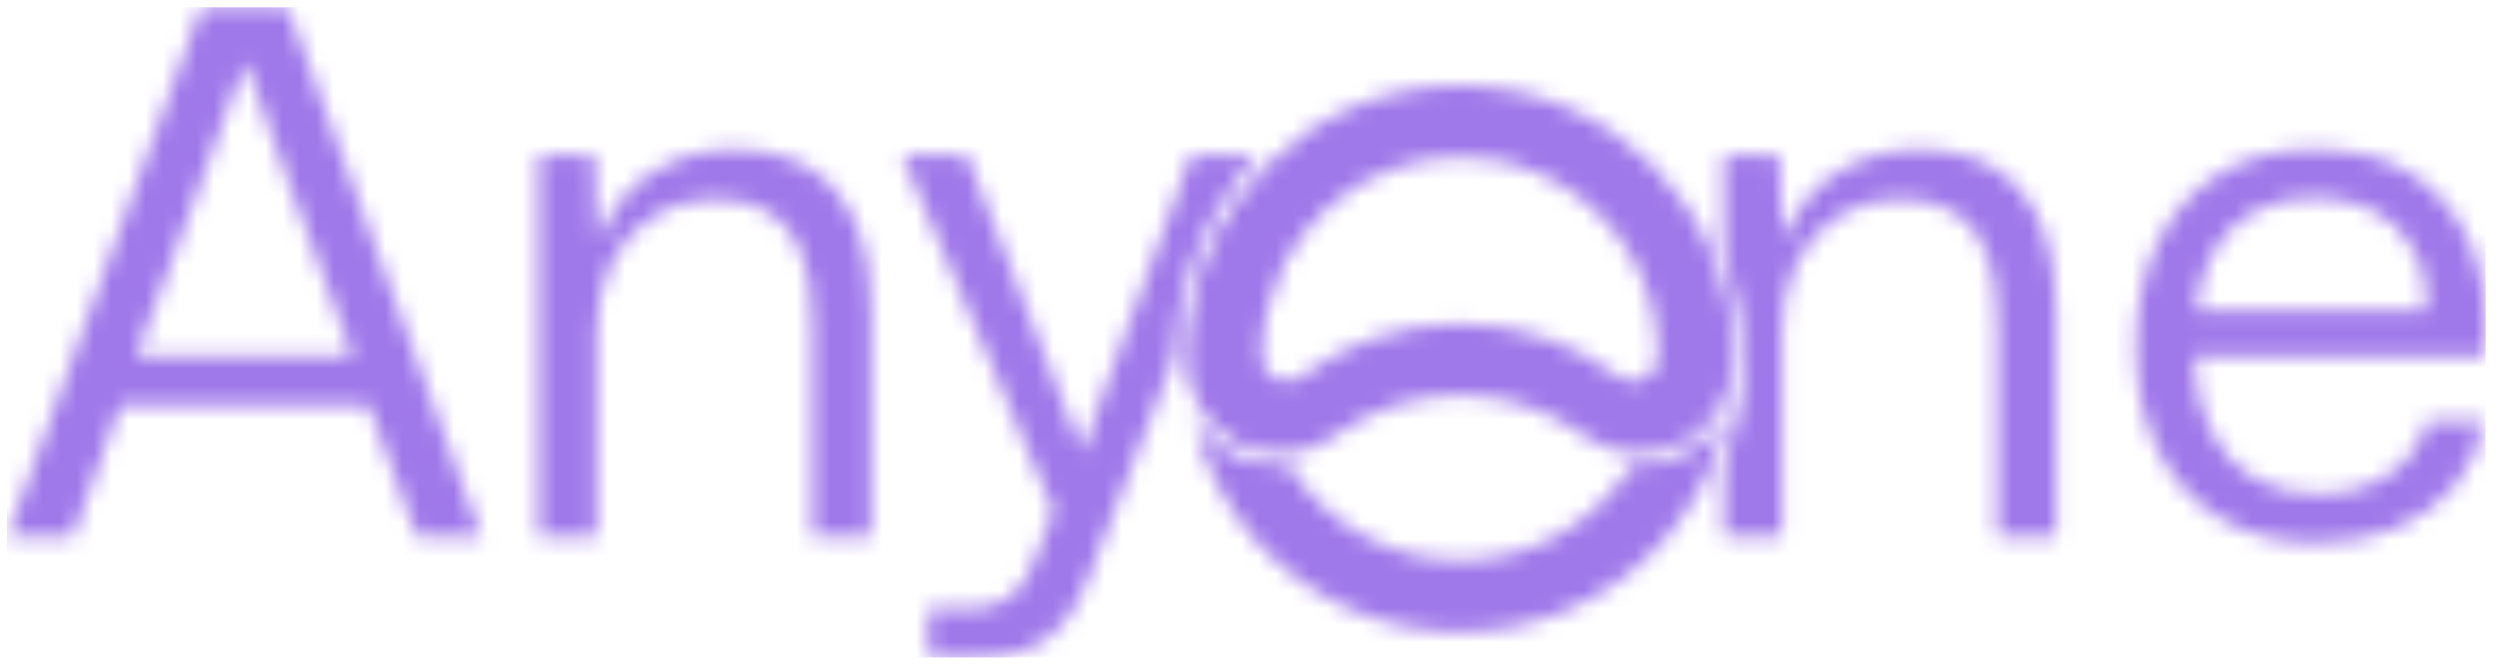 <svg width="146" height="39" viewBox="0 0 146 39" fill="none" xmlns="http://www.w3.org/2000/svg">
<mask id="mask0_86_174" style="mask-type:alpha" maskUnits="userSpaceOnUse" x="0" y="0" width="146" height="39">
<path d="M0.442 31.32L11.757 0.427H16.8L28.114 31.32H24.342L21.545 23.692H7.01L4.256 31.32H0.442ZM7.943 20.81H20.614L16.8 10.47L14.427 3.818H14.215L11.8 10.47L7.944 20.81H7.943Z" fill="white"/>
<path d="M31.461 31.32V9.072H34.724L34.851 13.691H35.106C35.784 12.053 36.829 10.817 38.241 9.983C39.654 9.151 41.193 8.733 42.861 8.733C44.019 8.733 45.085 8.903 46.06 9.242C47.035 9.582 47.882 10.132 48.602 10.895C49.323 11.658 49.88 12.64 50.276 13.84C50.672 15.041 50.869 16.503 50.869 18.227V31.321H47.437V18.905C47.437 17.238 47.232 15.868 46.822 14.794C46.413 13.721 45.79 12.923 44.958 12.4C44.124 11.878 43.058 11.617 41.759 11.617C40.374 11.617 39.159 11.955 38.114 12.633C37.068 13.312 36.264 14.223 35.699 15.367C35.134 16.511 34.851 17.818 34.851 19.286V31.321H31.461V31.32Z" fill="white"/>
<path d="M68.54 20.947L63.583 33.693C63.159 34.823 62.65 35.733 62.057 36.427C61.464 37.119 60.758 37.619 59.938 37.931C59.119 38.242 58.144 38.397 57.014 38.397H54.217V35.558H56.505C57.183 35.558 57.761 35.458 58.242 35.261C58.722 35.063 59.138 34.766 59.492 34.371C59.844 33.976 60.135 33.467 60.361 32.846L61.844 29.032V30.558L52.691 9.073H56.463L62.057 23.439L63.117 26.236H63.286L64.261 23.439L69.557 9.073H73.416L72.804 9.801C70.171 12.932 68.67 16.858 68.54 20.947Z" fill="white"/>
<path d="M100.662 31.164V27.496C100.662 27.481 100.664 27.466 100.668 27.452L101.365 24.77C101.993 22.355 101.995 19.82 101.371 17.404L100.671 14.694L100.662 14.622V9.227C100.662 9.141 100.732 9.072 100.817 9.072H103.773C103.857 9.072 103.926 9.139 103.928 9.224L104.047 13.54C104.049 13.624 104.118 13.691 104.202 13.691C104.265 13.691 104.32 13.654 104.345 13.596C105.025 12.005 106.055 10.801 107.442 9.983C108.854 9.151 110.393 8.733 112.061 8.733C113.219 8.733 114.286 8.903 115.26 9.242C116.235 9.582 117.083 10.132 117.803 10.895C118.523 11.658 119.081 12.64 119.476 13.84C119.872 15.041 120.069 16.503 120.069 18.227V31.165C120.069 31.251 119.999 31.32 119.914 31.32H116.794C116.708 31.32 116.638 31.25 116.638 31.165V18.905C116.638 17.238 116.433 15.868 116.024 14.794C115.614 13.721 114.992 12.923 114.159 12.4C113.326 11.878 112.259 11.617 110.96 11.617C109.576 11.617 108.36 11.955 107.316 12.633C106.27 13.312 105.465 14.223 104.9 15.367C104.335 16.511 104.053 17.818 104.053 19.286V31.166C104.053 31.252 103.982 31.321 103.897 31.321H100.819C100.733 31.321 100.664 31.251 100.664 31.166L100.662 31.164Z" fill="white"/>
<path d="M135.325 31.701C133.149 31.701 131.271 31.229 129.689 30.281C128.106 29.334 126.884 28 126.024 26.276C125.161 24.553 124.731 22.547 124.731 20.258C124.731 17.969 125.155 15.915 126.002 14.177C126.849 12.44 128.057 11.098 129.625 10.151C131.193 9.205 133.037 8.731 135.156 8.731C137.557 8.731 139.527 9.26 141.067 10.32C142.606 11.379 143.721 12.82 144.415 14.643C145.107 16.465 145.34 18.52 145.113 20.808H128.121C128.177 22.503 128.503 23.951 129.096 25.152C129.689 26.353 130.516 27.27 131.575 27.907C132.634 28.542 133.884 28.86 135.325 28.86C136.992 28.86 138.397 28.472 139.541 27.694C140.685 26.918 141.412 25.88 141.723 24.579H145.028C144.83 25.992 144.287 27.235 143.397 28.308C142.507 29.382 141.363 30.214 139.965 30.808C138.566 31.402 137.02 31.698 135.325 31.698V31.701ZM128.164 18.776L127.825 18.141H142.148L141.766 18.862C141.822 17.139 141.561 15.733 140.982 14.646C140.403 13.559 139.605 12.767 138.589 12.272C137.572 11.778 136.413 11.53 135.113 11.53C133.814 11.53 132.563 11.82 131.532 12.4C130.501 12.979 129.703 13.812 129.139 14.9C128.574 15.988 128.249 17.281 128.164 18.777V18.776Z" fill="white"/>
<path d="M100.897 24.059C100.604 25.55 100.1 26.966 99.422 28.276C98.781 29.512 97.985 30.653 97.058 31.674C94.139 34.885 89.93 36.901 85.251 36.901C80.572 36.901 76.361 34.885 73.444 31.674C72.516 30.654 71.719 29.512 71.08 28.276C70.457 27.074 69.983 25.783 69.682 24.426C70.716 26.078 72.553 27.178 74.647 27.178C74.854 27.178 75.06 27.166 75.262 27.146C75.373 27.325 75.49 27.502 75.611 27.676C77.738 30.729 81.274 32.726 85.276 32.726C89.278 32.726 92.788 30.743 94.918 27.71C95.043 27.531 95.164 27.349 95.281 27.162C95.426 27.172 95.573 27.178 95.721 27.178C97.966 27.178 99.916 25.914 100.898 24.06L100.897 24.059Z" fill="white"/>
<path d="M85.25 5.001C76.441 5.001 69.3 12.141 69.3 20.95C69.3 20.969 69.3 20.989 69.3 21.007C69.3 21.051 69.3 21.095 69.301 21.139C69.341 23.236 70.565 25.045 72.332 25.922C73.063 26.285 73.885 26.489 74.756 26.489C74.798 26.489 74.84 26.489 74.882 26.487C75 26.484 75.118 26.478 75.234 26.468C76.175 26.387 77.048 26.066 77.791 25.568C77.904 25.483 78.017 25.4 78.132 25.32C80.147 23.905 82.602 23.075 85.25 23.075C87.898 23.075 90.353 23.905 92.368 25.32C92.483 25.4 92.595 25.483 92.707 25.567C93.452 26.066 94.328 26.387 95.27 26.468C95.401 26.48 95.533 26.486 95.666 26.488C95.691 26.488 95.717 26.488 95.743 26.488C96.614 26.488 97.437 26.284 98.167 25.921C99.934 25.043 101.157 23.235 101.198 21.138C101.198 21.094 101.198 21.05 101.198 21.006C101.198 20.988 101.198 20.968 101.198 20.949C101.198 12.14 94.057 5 85.249 5L85.25 5.001ZM96.8 20.983C96.725 21.712 96.109 22.28 95.36 22.28C95.058 22.28 94.778 22.188 94.546 22.03C94.51 22.005 94.474 21.978 94.44 21.949C93.228 21.047 91.879 20.318 90.428 19.8C88.81 19.223 87.067 18.908 85.251 18.908C83.434 18.908 81.691 19.223 80.073 19.8C78.628 20.317 77.282 21.043 76.073 21.942C76.038 21.971 76.003 21.998 75.966 22.023C75.734 22.18 75.454 22.273 75.153 22.273C74.366 22.273 73.725 21.645 73.706 20.862C73.706 20.85 73.706 20.838 73.706 20.825C73.706 20.789 73.706 20.754 73.706 20.719C73.706 18.873 74.139 17.128 74.908 15.581C76.185 13.014 78.389 10.99 81.081 9.946C81.085 9.945 81.09 9.944 81.094 9.942C82.385 9.443 83.788 9.17 85.255 9.17C85.965 9.17 86.66 9.235 87.335 9.357C90.966 10.018 94.007 12.377 95.602 15.582C96.371 17.129 96.805 18.873 96.805 20.718C96.807 20.757 96.809 20.796 96.809 20.835C96.809 20.886 96.806 20.936 96.802 20.985L96.8 20.983Z" fill="white"/>
</mask>
<g mask="url(#mask0_86_174)">
<path d="M145.162 0.427H0.407V38.397H145.162V0.427Z" fill="#9F78EA"/>
</g>
</svg>
